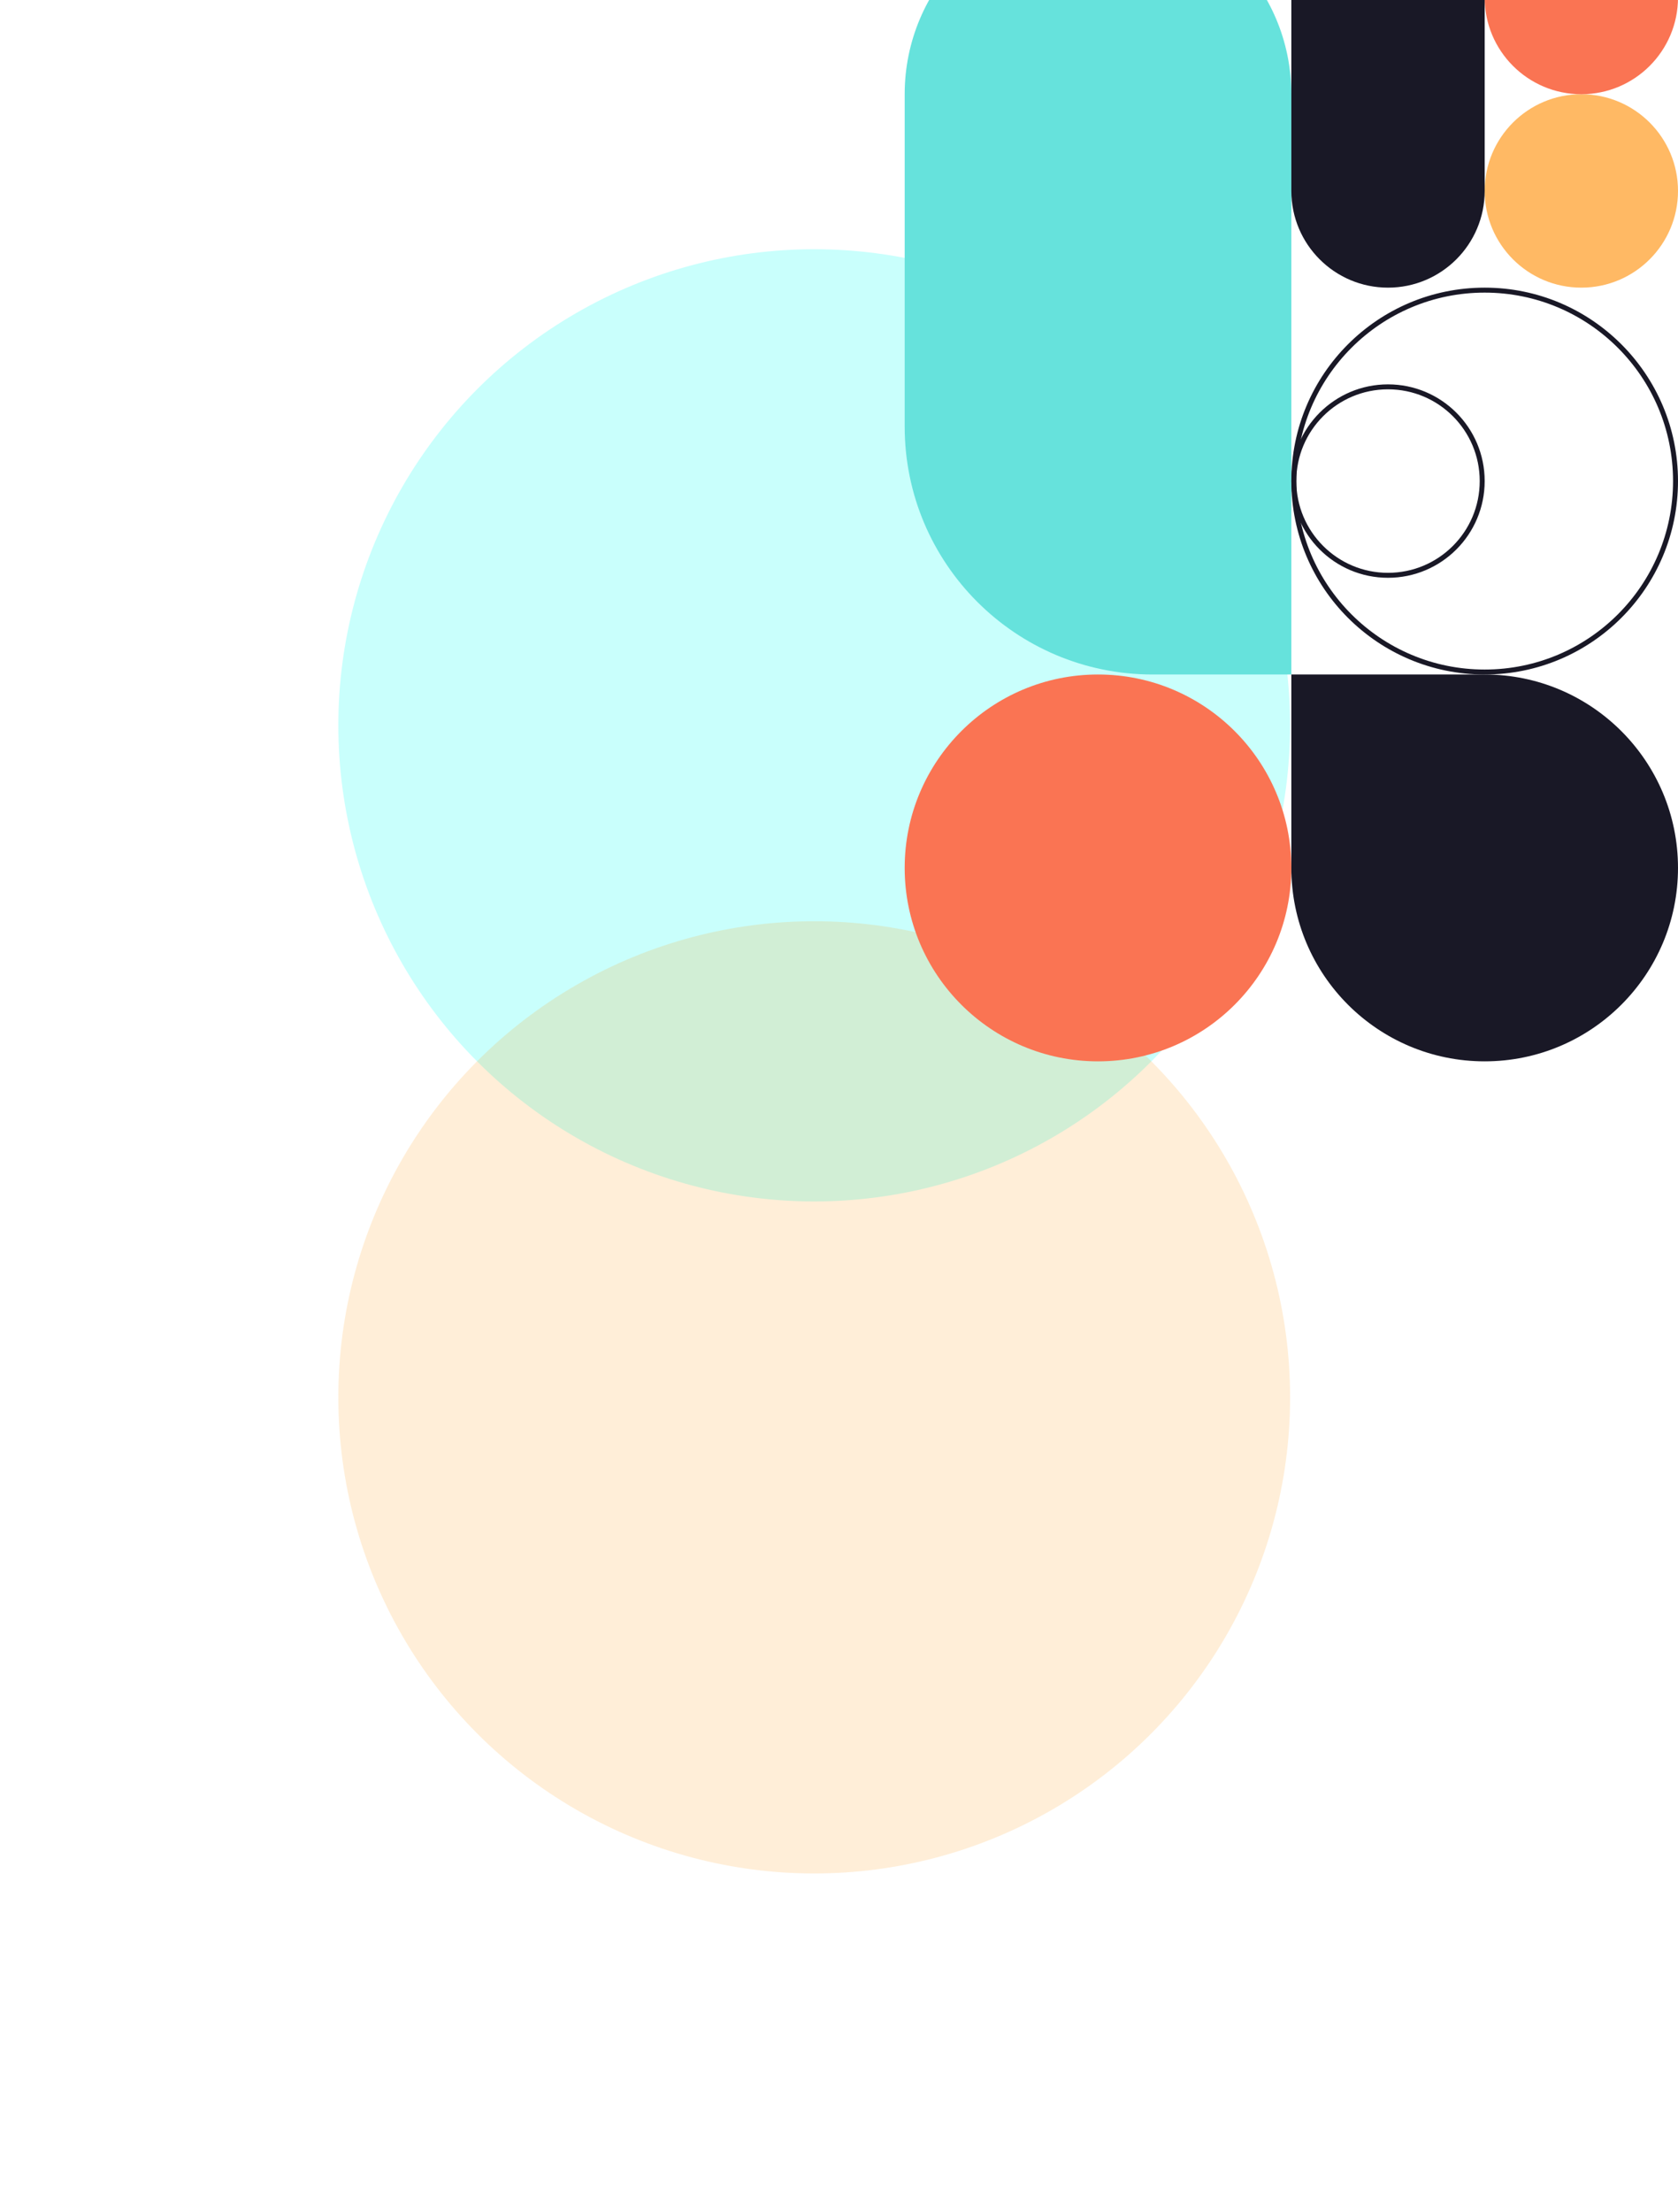 <svg width="677" height="892" viewBox="0 0 677 892" fill="none" xmlns="http://www.w3.org/2000/svg">
<g opacity="0.282" filter="url(#filter0_f_0_304)">
<circle cx="328.5" cy="292.5" r="192" fill="#40FFF6"/>
</g>
<g opacity="0.153" filter="url(#filter1_f_0_304)">
<circle cx="328.5" cy="563.5" r="192" fill="#FF9201"/>
</g>
<path d="M365 38C365 -5.078 399.922 -40 443 -40C486.078 -40 521 -5.078 521 38V272H465C409.772 272 365 227.228 365 172V38Z" fill="#66E2DC"/>
<path d="M521 272H599C642.078 272 677 306.922 677 350C677 393.078 642.078 428 599 428C555.922 428 521 393.078 521 350V272Z" fill="#191826"/>
<path d="M599 77C599 55.461 616.461 38 638 38C659.539 38 677 55.461 677 77C677 98.539 659.539 116 638 116C616.461 116 599 98.539 599 77Z" fill="#FFB964"/>
<path d="M599 -1C599 -22.539 616.461 -40 638 -40C659.539 -40 677 -22.539 677 -1C677 20.539 659.539 38 638 38C616.461 38 599 20.539 599 -1Z" fill="#FA7453"/>
<path d="M365 350C365 306.922 399.922 272 443 272C486.078 272 521 306.922 521 350C521 393.078 486.078 428 443 428C399.922 428 365 393.078 365 350Z" fill="#FA7453"/>
<path d="M521 -1C521 -22.539 538.461 -40 560 -40C581.539 -40 599 -22.539 599 -1V77C599 98.539 581.539 116 560 116C538.461 116 521 98.539 521 77V-1Z" fill="#191826"/>
<path fill-rule="evenodd" clip-rule="evenodd" d="M523 194C523 235.974 557.026 270 599 270C640.974 270 675 235.974 675 194C675 152.026 640.974 118 599 118C557.026 118 523 152.026 523 194ZM599 116C555.922 116 521 150.922 521 194C521 237.078 555.922 272 599 272C642.078 272 677 237.078 677 194C677 150.922 642.078 116 599 116Z" fill="#191826"/>
<path fill-rule="evenodd" clip-rule="evenodd" d="M523 194C523 214.435 539.565 231 560 231C580.435 231 597 214.435 597 194C597 173.565 580.435 157 560 157C539.565 157 523 173.565 523 194ZM560 155C538.461 155 521 172.461 521 194C521 215.539 538.461 233 560 233C581.539 233 599 215.539 599 194C599 172.461 581.539 155 560 155Z" fill="#191826"/>
<defs>
<filter id="filter0_f_0_304" x="0.586" y="-35.414" width="655.828" height="655.828" filterUnits="userSpaceOnUse" color-interpolation-filters="sRGB">
<feFlood flood-opacity="0" result="BackgroundImageFix"/>
<feBlend mode="normal" in="SourceGraphic" in2="BackgroundImageFix" result="shape"/>
<feGaussianBlur stdDeviation="67.957" result="effect1_foregroundBlur_0_304"/>
</filter>
<filter id="filter1_f_0_304" x="0.586" y="235.586" width="655.828" height="655.828" filterUnits="userSpaceOnUse" color-interpolation-filters="sRGB">
<feFlood flood-opacity="0" result="BackgroundImageFix"/>
<feBlend mode="normal" in="SourceGraphic" in2="BackgroundImageFix" result="shape"/>
<feGaussianBlur stdDeviation="67.957" result="effect1_foregroundBlur_0_304"/>
</filter>
</defs>
</svg>
